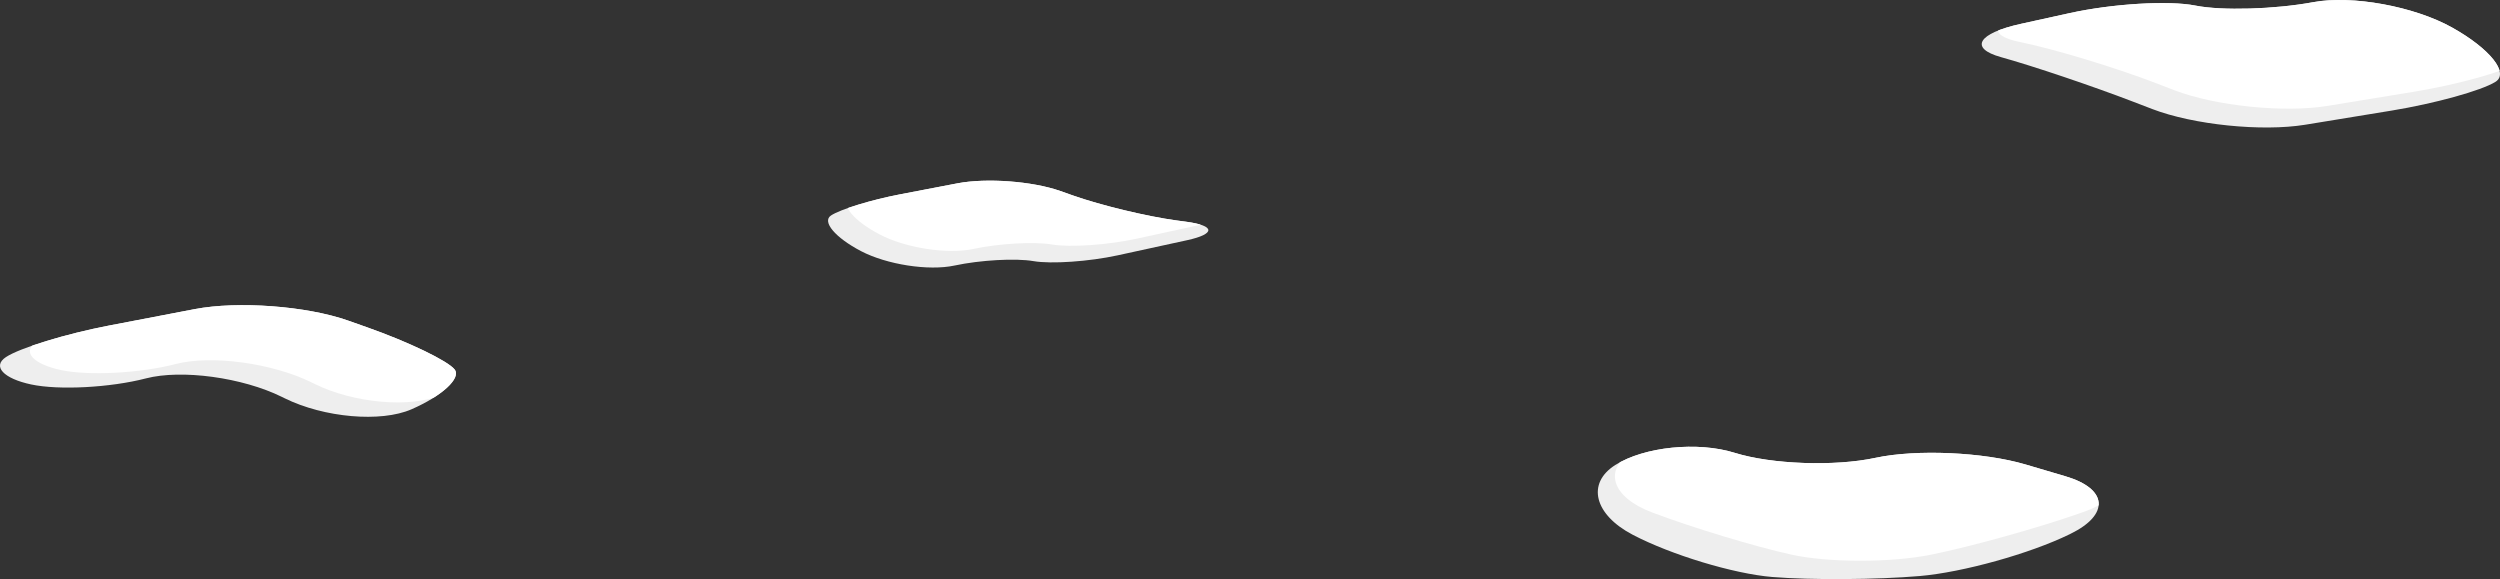 <?xml version="1.0" standalone="no"?><!-- Generator: Gravit.io --><svg xmlns="http://www.w3.org/2000/svg" xmlns:xlink="http://www.w3.org/1999/xlink" style="isolation:isolate" viewBox="80.625 118.828 1677.575 388.595" width="1677.575" height="388.595"><rect x="80.625" y="118.828" width="1677.575" height="388.595" fill="#333333" stroke="none"/><g style="isolation:isolate"><path d=" M 153.745 337.29 L 211.341 326.244 C 240.316 320.688 286.427 324.148 314.248 333.967 L 327.024 338.477 C 354.845 348.296 381.136 360.966 385.698 366.754 L 385.698 366.754 C 390.26 372.542 377.286 384.518 356.743 393.482 L 356.743 393.482 C 336.2 402.446 298.046 399.117 271.593 386.054 L 269.783 385.161 C 243.33 372.097 202.448 366.532 178.545 372.741 L 178.545 372.741 C 154.642 378.949 120.136 380.773 101.536 376.811 L 101.536 376.811 C 82.937 372.848 75.322 364.641 84.541 358.495 L 84.541 358.495 C 93.761 352.349 124.77 342.847 153.745 337.29 Z " fill="rgb(238,238,238)"/><clipPath id="_clipPath_WvRgO9gGiA7qU9XxQqB0KuXRWsujZRJF"><path d=" M 153.745 337.29 L 211.341 326.244 C 240.316 320.688 286.427 324.148 314.248 333.967 L 327.024 338.477 C 354.845 348.296 381.136 360.966 385.698 366.754 L 385.698 366.754 C 390.26 372.542 377.286 384.518 356.743 393.482 L 356.743 393.482 C 336.2 402.446 298.046 399.117 271.593 386.054 L 269.783 385.161 C 243.33 372.097 202.448 366.532 178.545 372.741 L 178.545 372.741 C 154.642 378.949 120.136 380.773 101.536 376.811 L 101.536 376.811 C 82.937 372.848 75.322 364.641 84.541 358.495 L 84.541 358.495 C 93.761 352.349 124.77 342.847 153.745 337.29 Z " fill="rgb(238,238,238)"/></clipPath><g clip-path="url(#_clipPath_WvRgO9gGiA7qU9XxQqB0KuXRWsujZRJF)"><path d=" M 173.791 327.639 L 231.387 316.593 C 260.362 311.036 306.472 314.496 334.293 324.315 L 347.07 328.825 C 374.891 338.644 401.182 351.315 405.744 357.102 L 405.744 357.102 C 410.306 362.89 397.332 374.866 376.789 383.83 L 376.789 383.83 C 356.246 392.794 318.092 389.466 291.638 376.402 L 289.829 375.509 C 263.376 362.446 222.494 356.881 198.591 363.089 L 198.591 363.089 C 174.688 369.298 140.182 371.121 121.582 367.159 L 121.582 367.159 C 102.983 363.197 95.367 354.99 104.587 348.843 L 104.587 348.843 C 113.807 342.697 144.816 333.195 173.791 327.639 Z " fill="rgb(255,255,255)"/></g><path d=" M 684.597 249.234 L 723.196 241.831 C 742.613 238.107 773.515 240.426 792.159 247.007 L 800.722 250.029 C 819.366 256.609 850.411 264.093 870.006 266.731 L 876.617 267.621 C 896.212 270.258 896.437 275.818 877.119 280.029 L 830.696 290.146 C 811.378 294.357 785.996 296.103 774.051 294.043 L 774.051 294.043 C 762.105 291.984 738.362 293.321 721.062 297.029 L 721.062 297.029 C 703.762 300.736 675.671 296.388 658.371 287.326 L 658.371 287.326 C 641.07 278.264 632.041 267.563 638.22 263.444 L 638.22 263.444 C 644.398 259.325 665.179 252.957 684.597 249.234 Z " fill="rgb(238,238,238)"/><clipPath id="_clipPath_iZN1cVtsR6P8jt2xHcx4NO2Id5aGab73"><path d=" M 684.597 249.234 L 723.196 241.831 C 742.613 238.107 773.515 240.426 792.159 247.007 L 800.722 250.029 C 819.366 256.609 850.411 264.093 870.006 266.731 L 876.617 267.621 C 896.212 270.258 896.437 275.818 877.119 280.029 L 830.696 290.146 C 811.378 294.357 785.996 296.103 774.051 294.043 L 774.051 294.043 C 762.105 291.984 738.362 293.321 721.062 297.029 L 721.062 297.029 C 703.762 300.736 675.671 296.388 658.371 287.326 L 658.371 287.326 C 641.07 278.264 632.041 267.563 638.22 263.444 L 638.22 263.444 C 644.398 259.325 665.179 252.957 684.597 249.234 Z " fill="rgb(238,238,238)"/></clipPath><g clip-path="url(#_clipPath_iZN1cVtsR6P8jt2xHcx4NO2Id5aGab73)"><path d=" M 697.218 238.097 L 735.817 230.695 C 755.235 226.971 786.136 229.29 804.781 235.87 L 813.343 238.892 C 831.987 245.472 863.033 252.956 882.628 255.594 L 889.239 256.484 C 908.833 259.122 909.058 264.682 889.74 268.892 L 843.317 279.01 C 823.999 283.22 798.617 284.966 786.672 282.907 L 786.672 282.907 C 774.727 280.847 750.983 282.185 733.683 285.892 L 733.683 285.892 C 716.383 289.599 688.292 285.252 670.992 276.19 L 670.992 276.19 C 653.692 267.128 644.663 256.427 650.841 252.308 L 650.841 252.308 C 657.02 248.188 677.801 241.821 697.218 238.097 Z " fill="rgb(255,255,255)"/></g><path d=" M 1244.623 422.675 L 1244.623 422.675 C 1269.457 430.435 1311.798 431.948 1339.115 426.05 L 1339.115 426.05 C 1366.433 420.151 1411.581 422.154 1439.873 430.519 L 1466.713 438.454 C 1495.005 446.819 1496.452 464.121 1469.941 477.068 L 1469.266 477.397 C 1442.756 490.344 1397.795 502.872 1368.925 505.355 L 1368.925 505.355 C 1340.056 507.839 1295.629 508.125 1269.778 505.994 L 1269.778 505.994 C 1243.927 503.863 1201.981 491.155 1176.166 477.633 L 1176.166 477.633 C 1150.351 464.111 1145.128 443.159 1164.51 430.873 L 1164.51 430.873 C 1183.892 418.588 1219.789 414.914 1244.623 422.675 Z " fill="rgb(238,238,238)"/><clipPath id="_clipPath_g20OrZhX2WlTynsgVc8imOYvxDwOCWlO"><path d=" M 1244.623 422.675 L 1244.623 422.675 C 1269.457 430.435 1311.798 431.948 1339.115 426.05 L 1339.115 426.05 C 1366.433 420.151 1411.581 422.154 1439.873 430.519 L 1466.713 438.454 C 1495.005 446.819 1496.452 464.121 1469.941 477.068 L 1469.266 477.397 C 1442.756 490.344 1397.795 502.872 1368.925 505.355 L 1368.925 505.355 C 1340.056 507.839 1295.629 508.125 1269.778 505.994 L 1269.778 505.994 C 1243.927 503.863 1201.981 491.155 1176.166 477.633 L 1176.166 477.633 C 1150.351 464.111 1145.128 443.159 1164.51 430.873 L 1164.51 430.873 C 1183.892 418.588 1219.789 414.914 1244.623 422.675 Z " fill="rgb(238,238,238)"/></clipPath><g clip-path="url(#_clipPath_g20OrZhX2WlTynsgVc8imOYvxDwOCWlO)"><path d=" M 1255.76 413.766 L 1255.76 413.766 C 1280.594 421.526 1322.934 423.038 1350.252 417.14 L 1350.252 417.14 C 1377.569 411.242 1422.717 413.245 1451.009 421.609 L 1477.849 429.545 C 1506.142 437.909 1506.509 452.628 1478.668 462.392 L 1475.919 463.357 C 1448.079 473.121 1403.582 485.506 1376.615 490.997 L 1376.615 490.997 C 1349.648 496.488 1307.564 496.488 1282.697 490.997 L 1282.697 490.997 C 1257.829 485.506 1215.883 472.798 1189.085 462.636 L 1189.085 462.636 C 1162.286 452.474 1156.265 434.249 1175.647 421.964 L 1175.647 421.964 C 1195.028 409.678 1230.926 406.005 1255.76 413.766 Z " fill="rgb(255,255,255)"/></g><path d=" M 1685.399 193.052 L 1627.523 202.524 C 1598.408 207.289 1552.408 202.572 1524.865 191.998 L 1512.216 187.142 C 1484.673 176.568 1444.857 163.137 1423.357 157.168 L 1423.357 157.168 C 1401.857 151.198 1407.793 141.2 1436.606 134.856 L 1469.453 127.623 C 1498.266 121.278 1536.056 119.016 1553.79 122.574 L 1553.79 122.574 C 1571.524 126.132 1606.995 125.102 1632.952 120.276 L 1632.952 120.276 C 1658.908 115.45 1700.632 123.078 1726.069 137.299 L 1726.069 137.299 C 1751.506 151.52 1764.539 167.849 1755.155 173.742 L 1755.155 173.742 C 1745.771 179.635 1714.515 188.288 1685.399 193.052 Z " fill="rgb(238,238,238)"/><clipPath id="_clipPath_j4eqkJ5zXAEouAuaGZRe1ha1B5ai0kx1"><path d=" M 1685.399 193.052 L 1627.523 202.524 C 1598.408 207.289 1552.408 202.572 1524.865 191.998 L 1512.216 187.142 C 1484.673 176.568 1444.857 163.137 1423.357 157.168 L 1423.357 157.168 C 1401.857 151.198 1407.793 141.2 1436.606 134.856 L 1469.453 127.623 C 1498.266 121.278 1536.056 119.016 1553.79 122.574 L 1553.79 122.574 C 1571.524 126.132 1606.995 125.102 1632.952 120.276 L 1632.952 120.276 C 1658.908 115.45 1700.632 123.078 1726.069 137.299 L 1726.069 137.299 C 1751.506 151.52 1764.539 167.849 1755.155 173.742 L 1755.155 173.742 C 1745.771 179.635 1714.515 188.288 1685.399 193.052 Z " fill="rgb(238,238,238)"/></clipPath><g clip-path="url(#_clipPath_j4eqkJ5zXAEouAuaGZRe1ha1B5ai0kx1)"><path d=" M 1700.248 180.431 L 1642.372 189.902 C 1613.256 194.667 1567.257 189.951 1539.714 179.377 L 1527.065 174.521 C 1499.522 163.947 1458.624 151.597 1435.792 146.959 L 1435.792 146.959 C 1412.961 142.321 1417.679 132.819 1446.324 125.753 L 1484.607 116.309 C 1513.251 109.242 1550.905 106.394 1568.639 109.952 L 1568.639 109.952 C 1586.373 113.51 1621.844 112.481 1647.8 107.655 L 1647.8 107.655 C 1673.756 102.829 1715.481 110.456 1740.918 124.677 L 1740.918 124.677 C 1766.355 138.898 1779.387 155.228 1770.004 161.121 L 1770.004 161.121 C 1760.62 167.014 1729.363 175.666 1700.248 180.431 Z " fill="rgb(255,255,255)"/></g></g></svg>